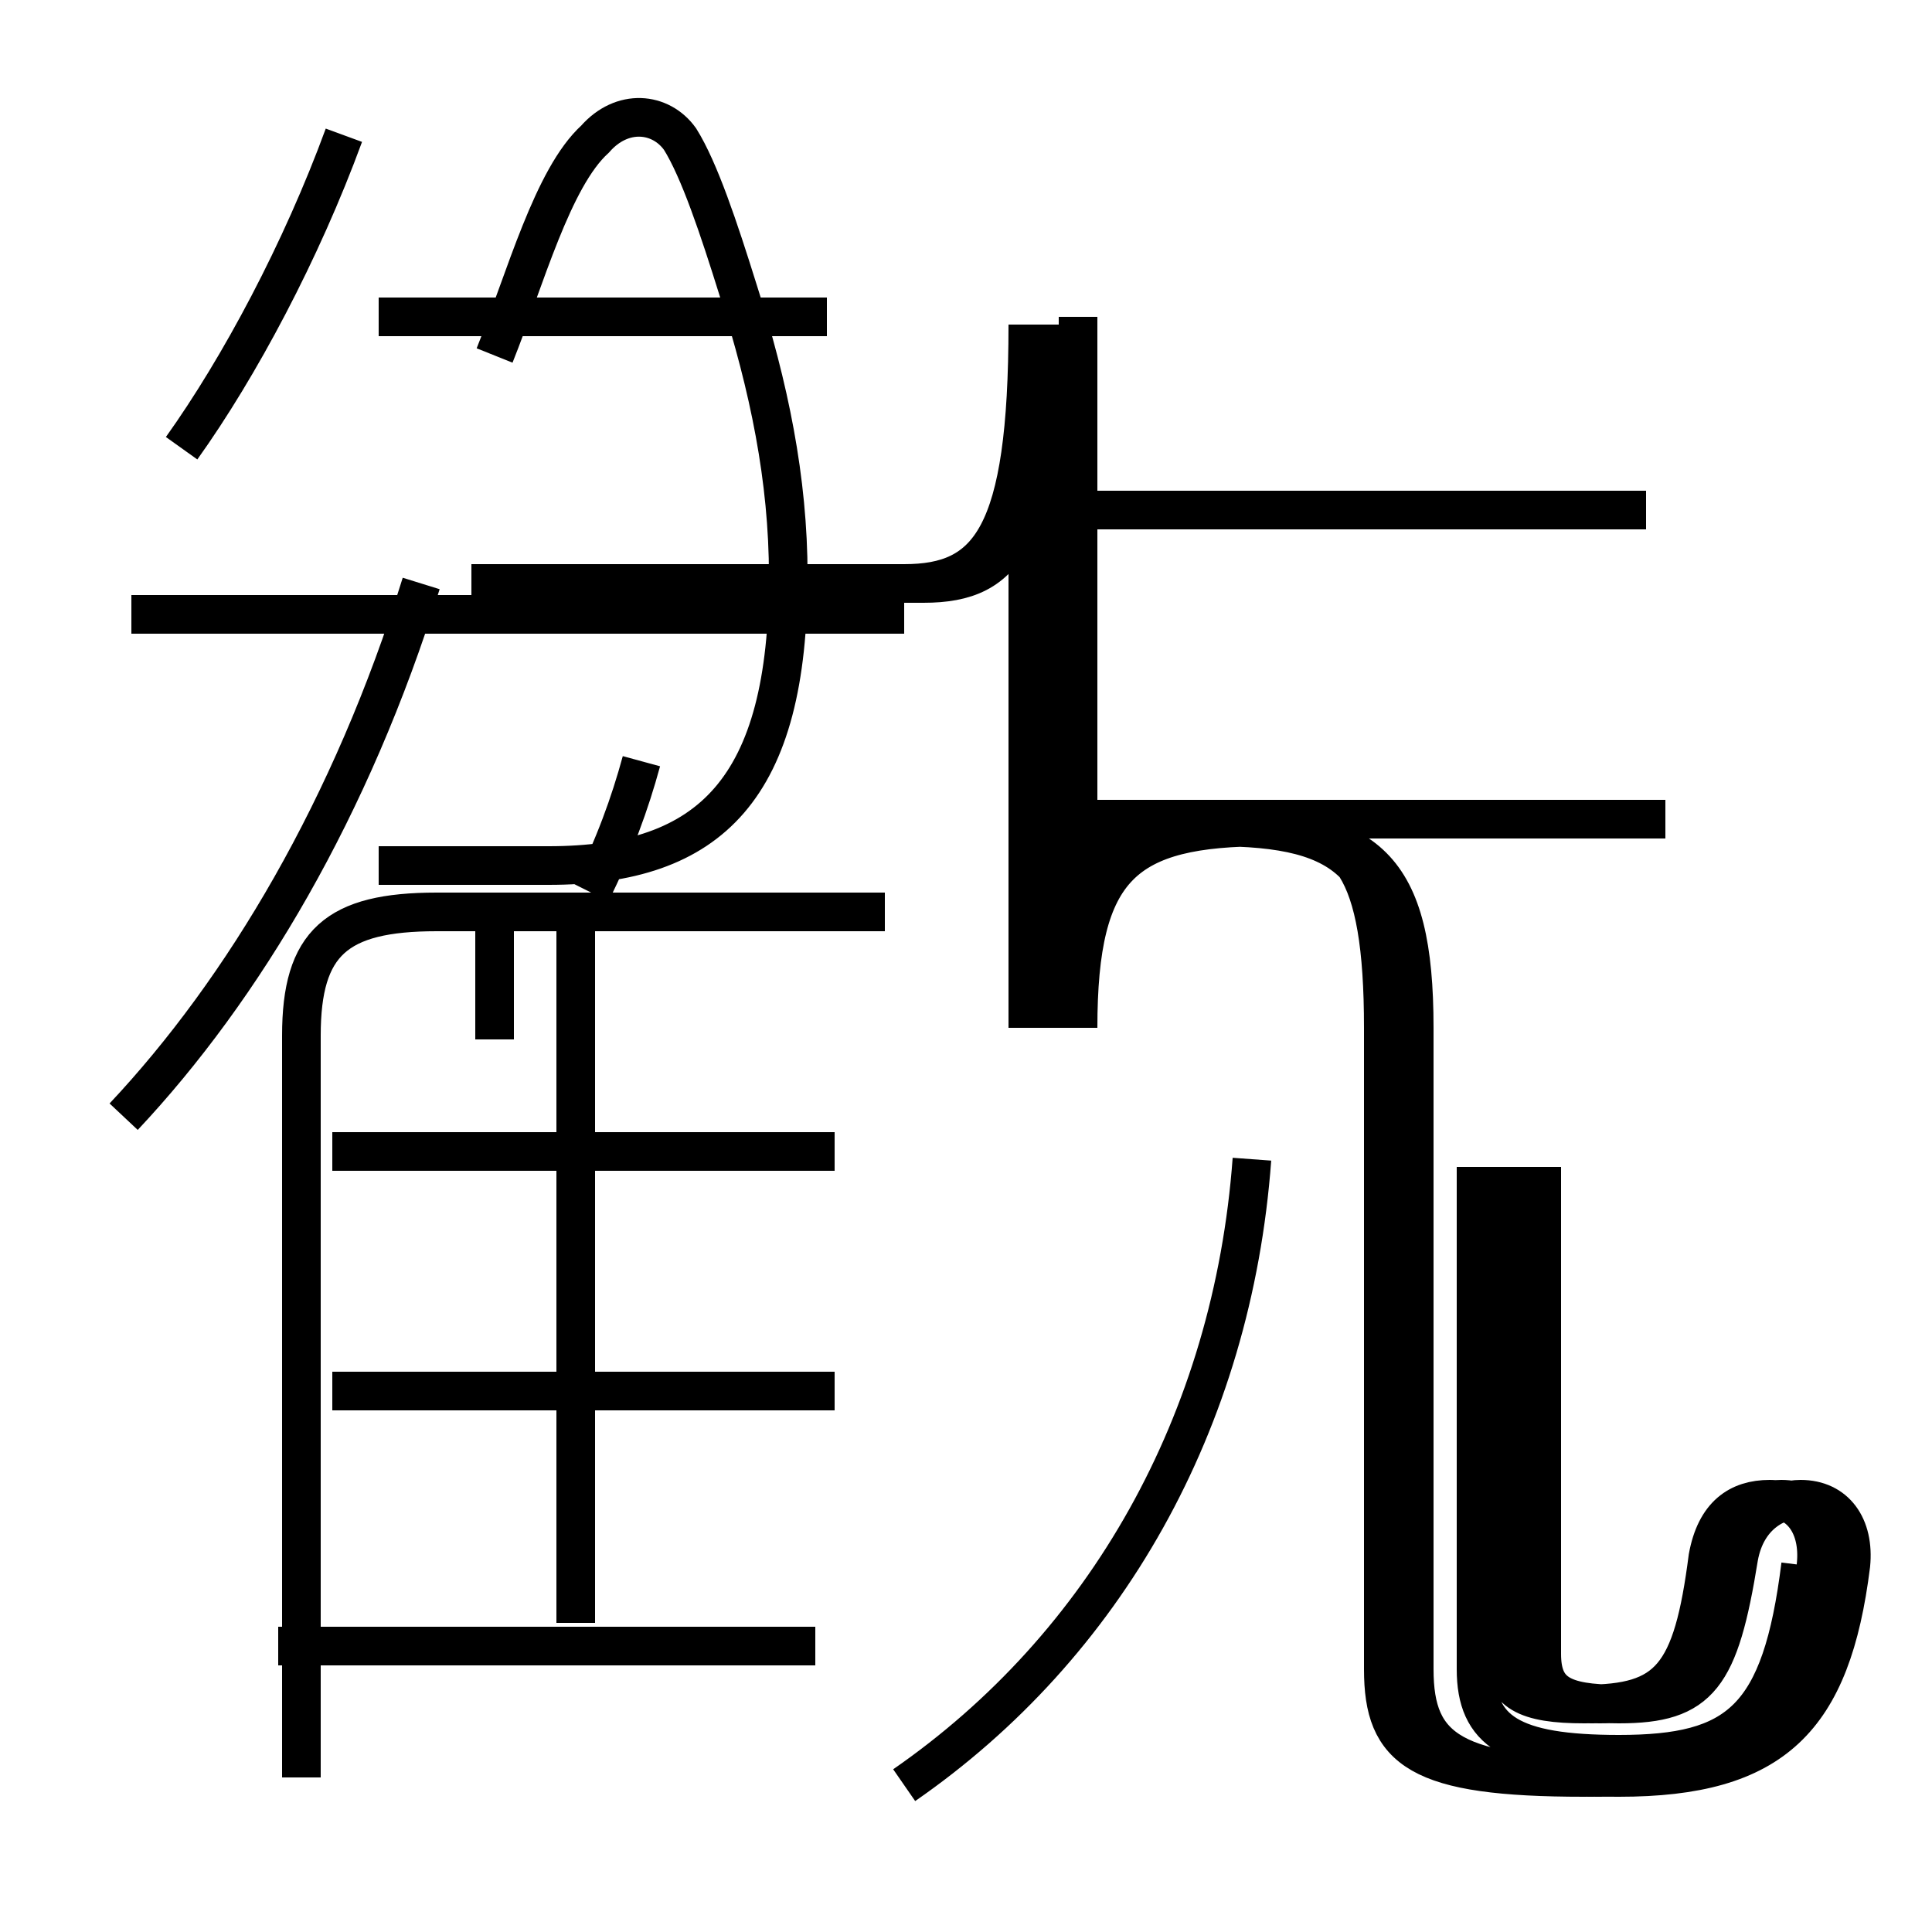 <?xml version='1.0' encoding='utf8'?>
<svg viewBox="0.0 -6.0 50.0 50.0" version="1.1" xmlns="http://www.w3.org/2000/svg">
<rect x="0.0" y="-6.0" width="50.0" height="50.0" fill="#808080" stroke="none"/>
<rect x="-1000" y="-1000" width="2000" height="2000" stroke="white" fill="white"/>
<g style="fill:white;stroke:#000000;  stroke-width:1">
<path d="M 46.6 -3.5 C 46.1 0.5 45.0 1.4 41.9 1.4 C 39.1 1.4 38.2 0.8 38.2 -0.8 L 38.2 -13.8 M 7.8 2.0 L 7.8 -17.2 C 7.8 -19.6 8.7 -20.4 11.3 -20.4 L 22.9 -20.4 M 21.1 -1.4 L 7.2 -1.4 M 21.6 -8.0 L 8.6 -8.0 M 14.9 -2.0 L 14.9 -20.2 M 21.6 -14.2 L 8.6 -14.2 M 3.2 -15.1 C 6.3 -18.4 9.1 -23.1 10.9 -28.9 M 15.3 -20.9 C 15.9 -22.1 16.3 -23.2 16.6 -24.3 M 23.4 2.2 C 28.6 -1.4 31.9 -7.2 32.4 -14.0 M 23.4 -28.1 L 3.4 -28.1 M 4.7 -32.4 C 6.2 -34.5 7.8 -37.5 8.9 -40.5 M 21.4 -35.8 L 9.8 -35.8 M 43.1 -22.8 L 28.1 -22.8 M 12.8 -17.1 L 12.8 -20.2 M 12.2 -28.9 L 23.4 -28.9 C 25.6 -28.9 26.6 -30.1 26.6 -35.6 L 26.6 -17.4 C 26.6 -21.6 27.9 -22.6 31.6 -22.6 C 35.4 -22.6 36.6 -21.6 36.6 -17.4 L 36.6 -0.8 C 36.6 1.3 37.6 2.0 41.9 2.0 C 45.9 2.0 47.4 0.5 47.9 -3.5 C 48.0 -4.5 47.5 -5.2 46.6 -5.2 C 46.0 -5.2 45.2 -4.8 45.0 -3.7 C 44.5 -0.6 44.0 0.1 41.9 0.1 C 40.4 0.1 39.9 -0.2 39.9 -1.2 L 39.9 -13.8 M 12.8 -34.8 C 13.6 -36.8 14.3 -39.4 15.4 -40.4 C 16.1 -41.2 17.1 -41.1 17.6 -40.4 C 18.1 -39.6 18.6 -38.1 19.1 -36.5 C 19.9 -34.0 20.4 -31.6 20.4 -29.1 C 20.4 -23.6 18.4 -21.6 14.2 -21.6 L 9.8 -21.6 M 42.6 -30.8 L 28.1 -30.8 M 27.9 -35.8 L 27.9 -17.4 C 27.9 -21.6 29.1 -22.6 32.8 -22.6 C 34.9 -22.6 35.8 -21.6 35.8 -17.4 L 35.8 -0.8 C 35.8 1.3 36.7 2.0 41.0 2.0 C 45.0 2.0 46.6 0.5 47.0 -3.5 C 47.1 -4.5 46.6 -5.2 45.8 -5.2 C 45.1 -5.2 44.4 -4.8 44.2 -3.7 C 43.8 -0.6 43.2 0.1 41.0 0.1 C 39.5 0.1 38.9 -0.2 38.9 -1.2 L 38.9 -13.8 M 12.8 -28.9 L 23.9 -28.9 C 26.1 -28.9 26.9 -30.1 26.9 -35.6 L 26.9 -17.4 C 26.9 -21.6 28.1 -22.6 31.4 -22.6 C 35.0 -22.6 36.1 -21.6 36.1 -17.4 L 36.1 -0.8 C 36.1 1.3 37.0 2.0 41.4 2.0 C 45.4 2.0 47.0 0.5 47.4 -3.5 C 47.5 -4.5 47.0 -5.2 46.1 -5.2 C 45.4 -5.2 44.6 -4.8 44.5 -3.7 C 44.0 -0.6 43.5 0.1 41.4 0.1 C 39.9 0.1 39.4 -0.2 39.4 -1.2 L 39.4 -13.8 M 12.8 -34.8 C 13.6 -36.8 14.3 -39.4 15.4 -40.4 C 16.1 -41.2 17.1 -41.1 17.6 -40.4 C 18.1 -39.6 18.6 -38.1 19.1 -36.5 C 19.9 -34.0 20.4 -31.6 20.4 -29.1 C 20.4 -23.6 18.4 -21.6 14.2 -21.6 L 9.8 -21.6 M 42.6 -30.8 L 28.1 -30.8 M 27.9 -35.8 L 27.9 -17.4 C 27.9 -21.6 29.1 -22.6 32.6 -22.6 C 35.2 -22.6 36.1 -21.6 36.1 -17.4 L 36.1 -0.8 C 36.1 1.3 37.0 2.0 41.2 2.0 C 45.1 2.0 46.6 0.5 47.0 -3.5 C 47.1 -4.5 46.6 -5.2 45.8 -5.2 C 45.0 -5.2 44.4 -4.8 44.2 -3.7 C 43.8 -0.6 43.2 0.1 41.2 0.1 C 39.5 0.1 38.9 -0.2 38.9 -1.2 L 38.9 -13.8 M 12.8 -28.9 L 23.9 -28.9 C 26.1 -28.9 26.9 -30.1 26.9 -35.6 L 26.9 -17.4 C 26.9 -21.6 28.1 -22.6 31.4 -22.6 C 35.0 -22.6 36.1 -21.6 36.1 -17.4 L 36.1 -0.8 C 36.1 1.3 37.0 2.0 41.4 2.0 C 45.4 2.0 47.0 0.5 47.4 -3.5 C 47.5 -4.5 47.0 -5.2 46.1 -5.2 C 45.4 -5.2 44.6 -4.8 44.5 -3.7 C 44.0 -0.6 43.5 0.1 41.4 0.1 C 39.9 0.1 39.4 -0.2 39.4 -1.2 L 39.4 -13.8 M 12.8 -34.8 C 13.6 -36.8 14.3 -39.4 15.4 -40.4 C 16.1 -41.2 17.1 -41.1 17.6 -40.4 C 18.1 -39.6 18.6 -38.1 19.1 -36.5 C 19.9 -34.0 20.4 -31.6 20.4 -29.1 C 20.4 -23.6 18.4 -21.6 14.2 -21.6 L 9.8 -21.6 " transform="translate(0.0, 38.0)" />
</g>
</svg>